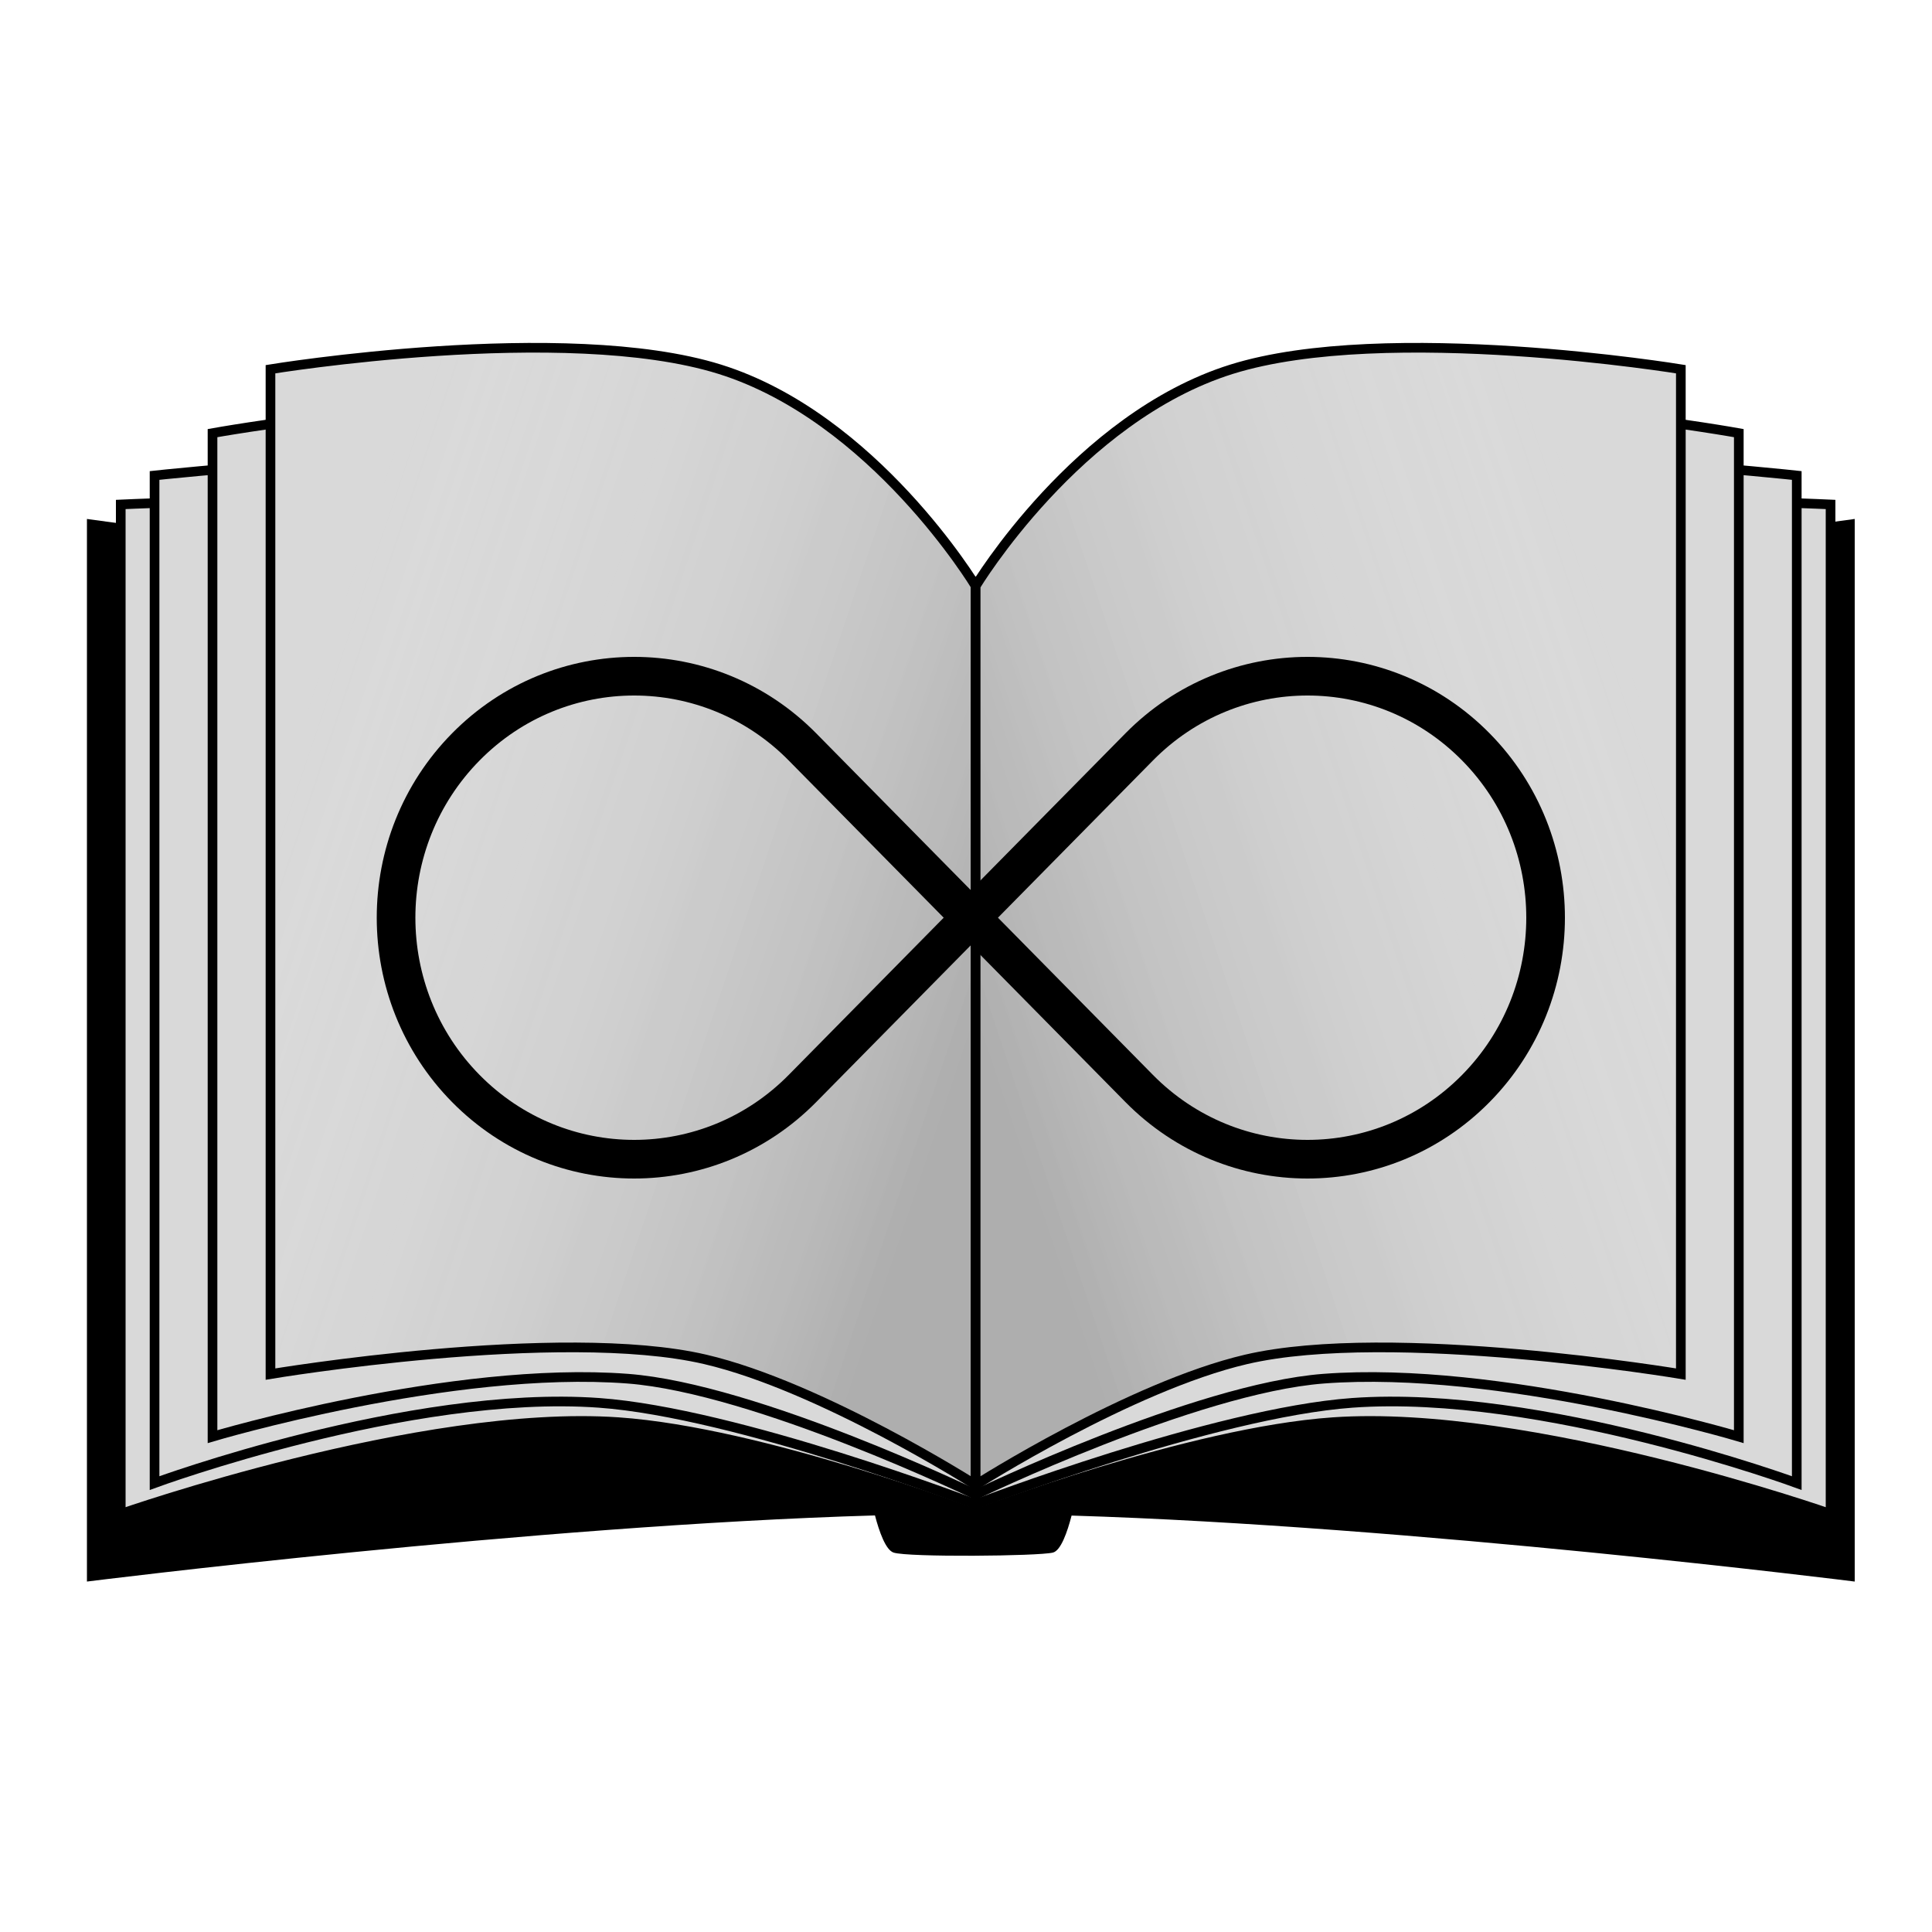 <svg width="200" height="200" viewBox="0 0 200 200" fill="none" xmlns="http://www.w3.org/2000/svg">
<path fill-rule="evenodd" clip-rule="evenodd" d="M9 53.722V163.722C9 163.722 55.219 157.905 90.577 156.877C91.016 158.552 91.684 160.45 92.5 160.722C94 161.222 107.5 161.097 109 160.722C109.82 160.517 110.491 158.593 110.93 156.892C146.221 157.96 192 163.722 192 163.722V53.722L100.5 66.222L9 53.722Z" fill="black"/>
<path d="M12.5 156.722V52.222C12.5 52.222 46.719 50.66 64 52.222C81.281 53.784 101 60.222 101 60.222V156.722C101 156.722 78.883 148.249 64 147.222C43.597 145.814 12.5 156.722 12.5 156.722Z" fill="#D9D9D9" stroke="black"/>
<path d="M16 153.529V49.222C16 49.222 43.903 46.163 60.5 47.722C77.097 49.281 101 60.4 101 60.4V155.722C101 155.722 76.294 146.248 62 145.222C42.404 143.817 16 153.529 16 153.529Z" fill="#D9D9D9" stroke="black"/>
<path d="M22 148.722V44.837C22 44.837 45.074 40.669 60.5 42.222C75.926 43.775 101 60.79 101 60.79V154.722C101 154.722 78.285 143.743 65 142.722C46.787 141.322 22 148.722 22 148.722Z" fill="#D9D9D9" stroke="black"/>
<path d="M28 142.246V38.222C28 38.222 58.5 33.222 74.5 38.222C90.5 43.222 101 60.662 101 60.662V153.722C101 153.722 84.996 143.521 73 140.722C58 137.222 28 142.246 28 142.246Z" fill="#D9D9D9"/>
<path d="M28 142.246V38.222C28 38.222 58.5 33.222 74.5 38.222C90.5 43.222 101 60.662 101 60.662V153.722C101 153.722 84.996 143.521 73 140.722C58 137.222 28 142.246 28 142.246Z" fill="url(#paint0_linear_4_56)" fill-opacity="0.2"/>
<path d="M28 142.246V38.222C28 38.222 58.5 33.222 74.5 38.222C90.5 43.222 101 60.662 101 60.662V153.722C101 153.722 84.996 143.521 73 140.722C58 137.222 28 142.246 28 142.246Z" stroke="black"/>
<path d="M189.5 156.722V52.222C189.5 52.222 155.281 50.66 138 52.222C120.719 53.784 101 60.222 101 60.222V156.722C101 156.722 123.117 148.249 138 147.222C158.403 145.814 189.5 156.722 189.5 156.722Z" fill="#D9D9D9" stroke="black"/>
<path d="M186 153.529V49.222C186 49.222 158.097 46.163 141.5 47.722C124.903 49.281 101 60.4 101 60.4V155.722C101 155.722 125.706 146.248 140 145.222C159.596 143.817 186 153.529 186 153.529Z" fill="#D9D9D9" stroke="black"/>
<path d="M180 148.722V44.837C180 44.837 156.926 40.669 141.5 42.222C126.074 43.775 101 60.79 101 60.79V154.722C101 154.722 123.715 143.743 137 142.722C155.213 141.322 180 148.722 180 148.722Z" fill="#D9D9D9" stroke="black"/>
<path d="M174 142.246V38.222C174 38.222 143.5 33.222 127.5 38.222C111.5 43.222 101 60.662 101 60.662V153.722C101 153.722 117.004 143.521 129 140.722C144 137.222 174 142.246 174 142.246Z" fill="#D9D9D9"/>
<path d="M174 142.246V38.222C174 38.222 143.5 33.222 127.5 38.222C111.5 43.222 101 60.662 101 60.662V153.722C101 153.722 117.004 143.521 129 140.722C144 137.222 174 142.246 174 142.246Z" fill="url(#paint1_linear_4_56)" fill-opacity="0.2"/>
<path d="M174 142.246V38.222C174 38.222 143.5 33.222 127.5 38.222C111.5 43.222 101 60.662 101 60.662V153.722C101 153.722 117.004 143.521 129 140.722C144 137.222 174 142.246 174 142.246Z" stroke="black"/>
<path d="M100.5 95L83.073 77.322C73.448 67.559 57.843 67.559 48.219 77.322C38.594 87.085 38.594 102.915 48.219 112.678C57.843 122.441 73.448 122.441 83.073 112.678L100.5 95ZM100.5 95L117.927 77.322C127.552 67.559 143.157 67.559 152.781 77.322C162.406 87.085 162.406 102.915 152.781 112.678C143.157 122.441 127.552 122.441 117.927 112.678L100.5 95Z" stroke="black" stroke-width="4" stroke-linejoin="round"/>
<defs>
<linearGradient id="paint0_linear_4_56" x1="28" y1="82.722" x2="101" y2="107.222" gradientUnits="userSpaceOnUse">
<stop stop-color="white" stop-opacity="0"/>
<stop offset="1"/>
</linearGradient>
<linearGradient id="paint1_linear_4_56" x1="174" y1="82.722" x2="101" y2="107.222" gradientUnits="userSpaceOnUse">
<stop stop-color="white" stop-opacity="0"/>
<stop offset="1"/>
</linearGradient>
</defs>
</svg>
